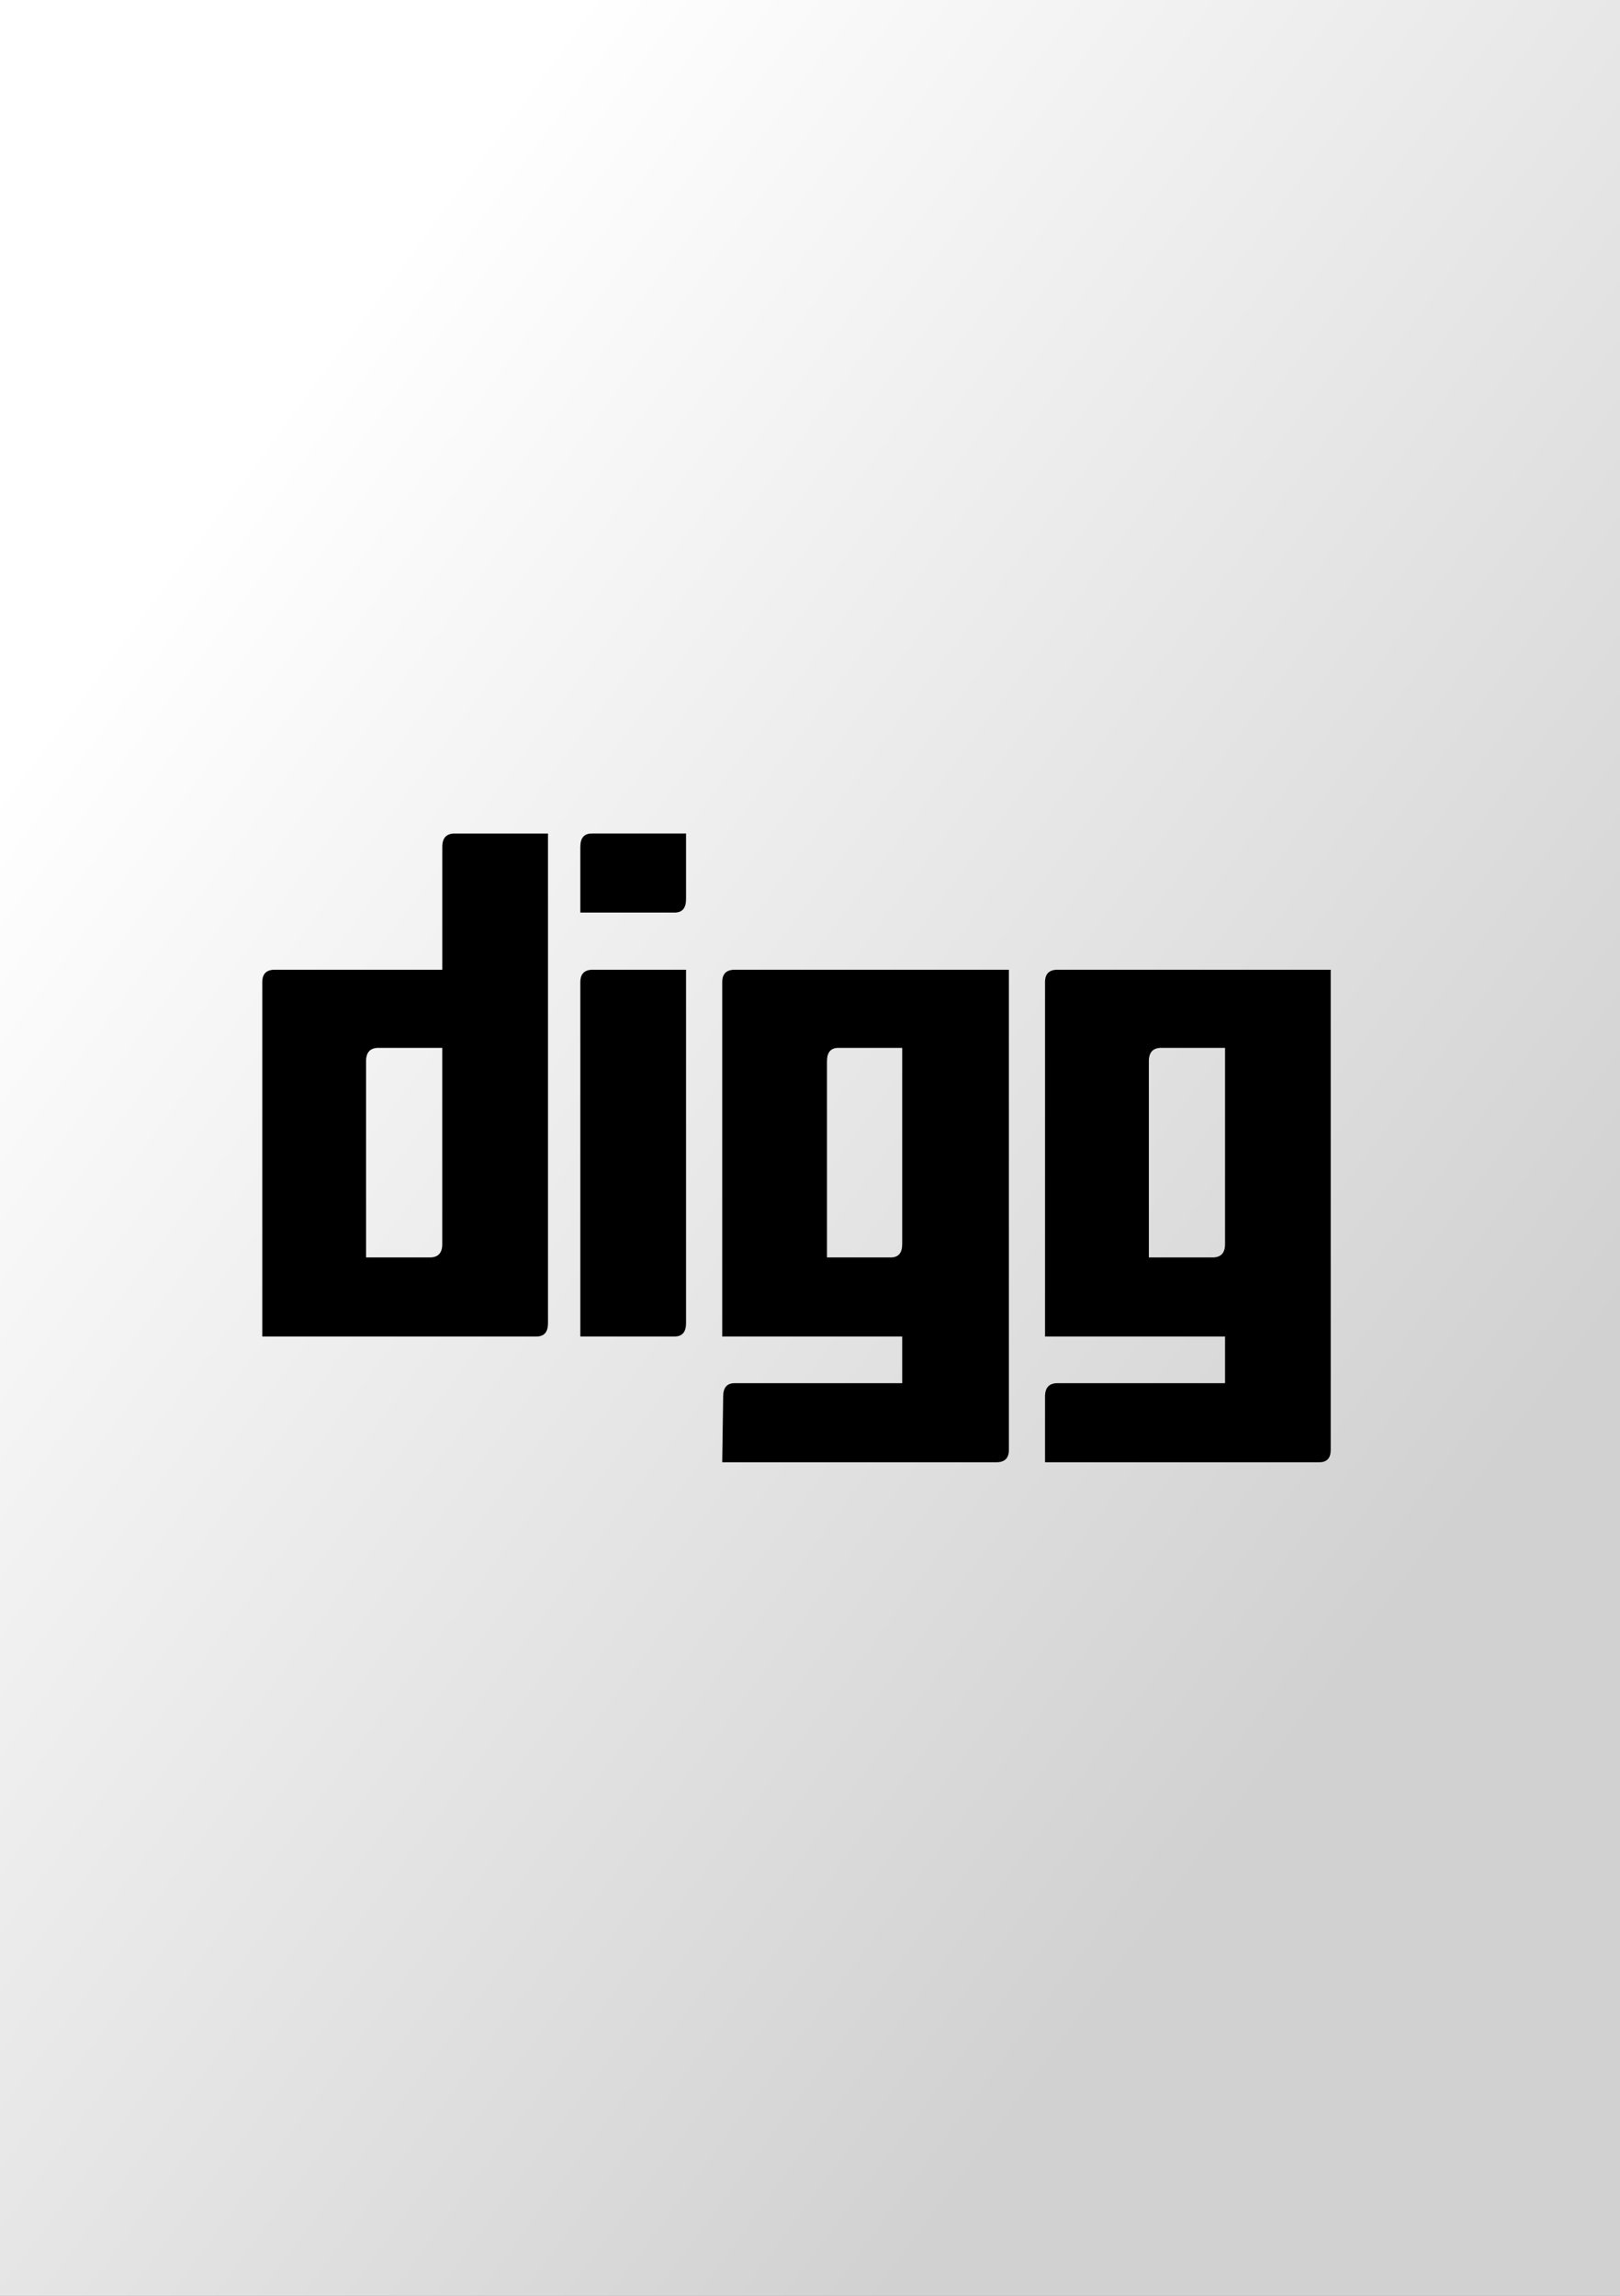 <?xml version="1.0" encoding="utf-8"?>
<!-- Generator: Adobe Illustrator 25.0.0, SVG Export Plug-In . SVG Version: 6.00 Build 0)  -->
<svg version="1.2" baseProfile="tiny" xmlns="http://www.w3.org/2000/svg" xmlns:xlink="http://www.w3.org/1999/xlink" x="0px"
	 y="0px" viewBox="0 0 60 85" overflow="visible" xml:space="preserve">
<rect x="0" y="0" width="60" height="85" fill="#808080" stroke="none"/>
<g id="фоны">
	
		<linearGradient id="yelp__x2F__digg_1_" gradientUnits="userSpaceOnUse" x1="4.127" y1="23.32" x2="52.327" y2="59.051">
		<stop  offset="0" style="stop-color:#FFFFFF"/>
		<stop  offset="1" style="stop-color:#D1D1D1"/>
	</linearGradient>
	<rect id="yelp__x2F__digg" fill-rule="evenodd" fill="url(#yelp__x2F__digg_1_)" width="60" height="85"/>
</g>
<g id="лого">
	<path d="M9.714,49.483V36.363c0-0.306,0.153-0.459,0.459-0.459h6.208v-4.55
		c0-0.329,0.153-0.494,0.459-0.494h3.456v18.129c0,0.329-0.141,0.494-0.423,0.494
		H9.714z M13.558,46.556h2.363c0.306,0,0.459-0.165,0.459-0.494v-7.266h-2.363
		c-0.306,0-0.459,0.165-0.459,0.494V46.556z M21.494,49.483V36.363
		c0-0.306,0.153-0.459,0.459-0.459h3.456v13.085c0,0.329-0.141,0.494-0.423,0.494
		H21.494z M21.494,33.788v-2.434c0-0.329,0.141-0.494,0.423-0.494h3.492v2.434
		c0,0.329-0.141,0.494-0.423,0.494H21.494z M26.749,49.483V36.363
		c0-0.306,0.153-0.459,0.459-0.459h10.158v17.776c0,0.306-0.153,0.459-0.459,0.459
		H26.749l0.035-2.434c0-0.329,0.141-0.494,0.423-0.494h6.208v-1.728H26.749z
		 M30.629,46.556h2.363c0.282,0,0.423-0.165,0.423-0.494v-7.266h-2.363
		c-0.282,0-0.423,0.165-0.423,0.494V46.556z M38.705,51.705
		c0-0.329,0.153-0.494,0.459-0.494h6.208v-1.728H38.705V36.363
		c0-0.306,0.153-0.459,0.459-0.459h10.122v17.776c0,0.306-0.141,0.459-0.423,0.459
		H38.705V51.705z M42.55,46.556h2.363c0.306,0,0.459-0.165,0.459-0.494v-7.266
		h-2.363c-0.306,0-0.459,0.165-0.459,0.494V46.556z"/>
</g>
</svg>
